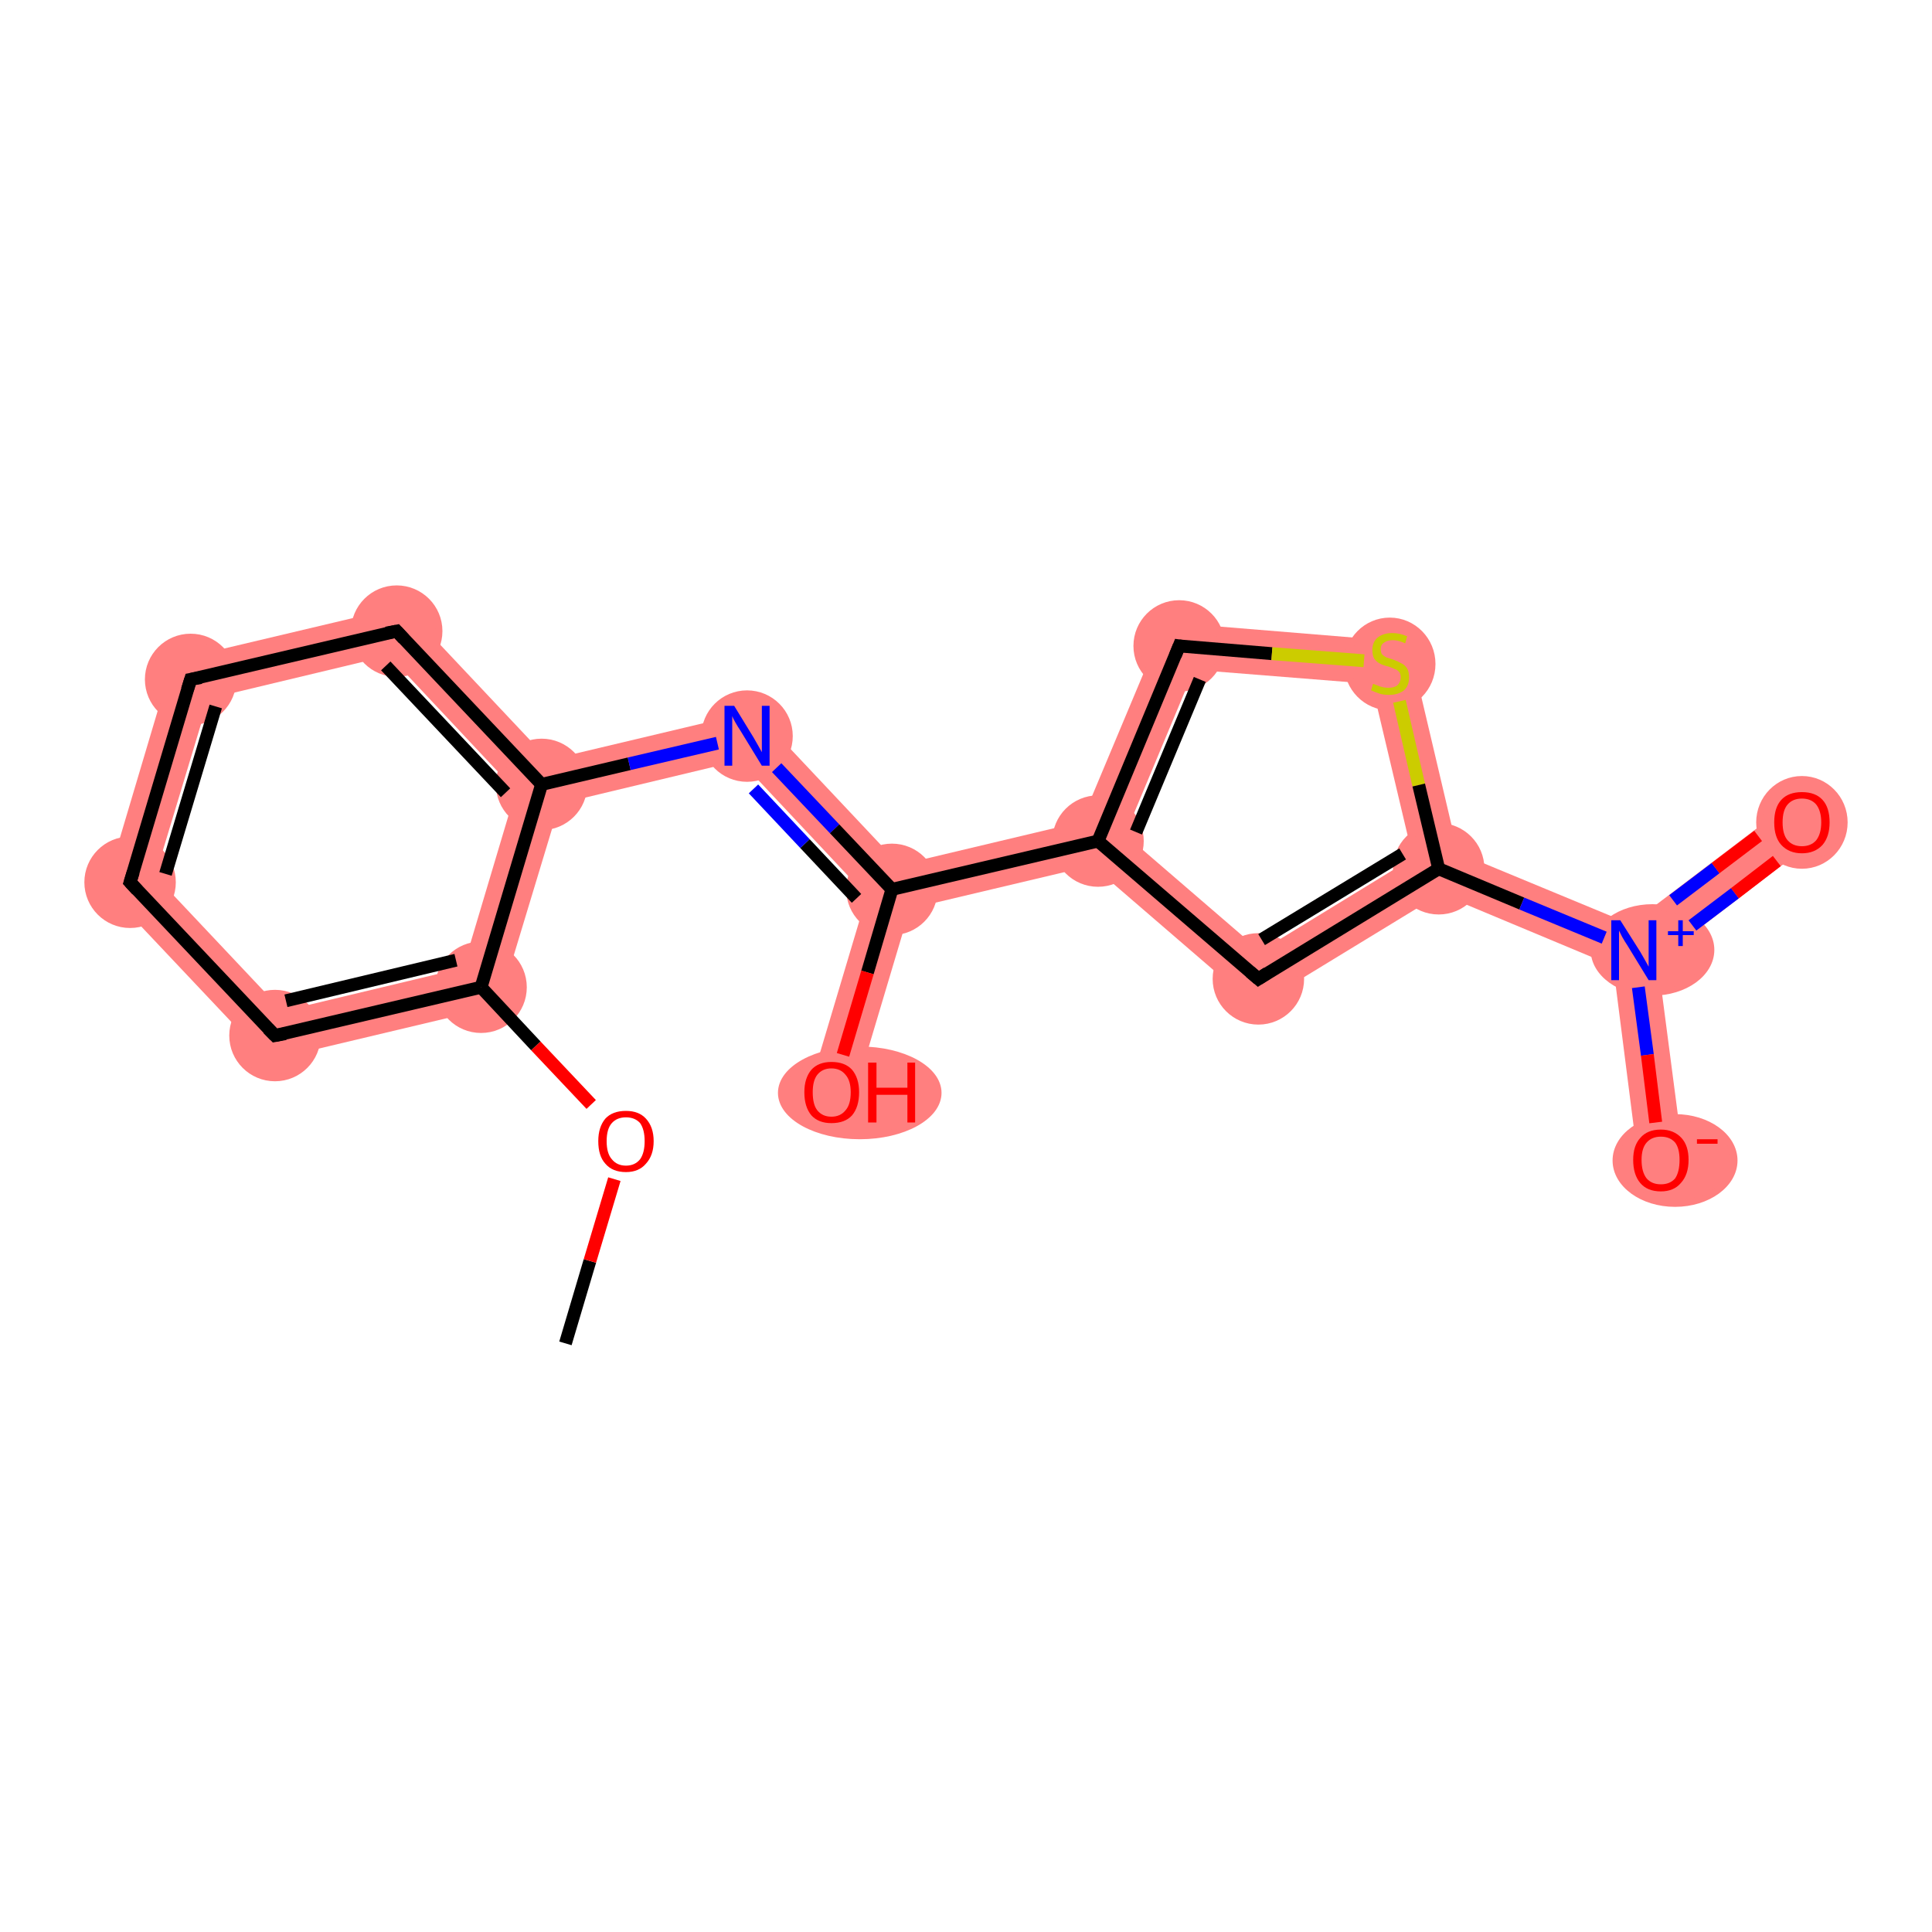 <?xml version='1.0' encoding='iso-8859-1'?>
<svg version='1.1' baseProfile='full'
              xmlns='http://www.w3.org/2000/svg'
                      xmlns:rdkit='http://www.rdkit.org/xml'
                      xmlns:xlink='http://www.w3.org/1999/xlink'
                  xml:space='preserve'
width='300px' height='300px' viewBox='0 0 300 300'>
<!-- END OF HEADER -->
<rect style='opacity:1.0;fill:#FFFFFF;stroke:none' width='300.0' height='300.0' x='0.0' y='0.0'> </rect>
<path class='bond-2 atom-2 atom-3' d='M 71.9,150.3 L 77.4,156.2 L 41.6,164.7 L 43.9,157.0 Z' style='fill:#FF7F7F;fill-rule:evenodd;fill-opacity:1;stroke:#FF7F7F;stroke-width:0.0px;stroke-linecap:butt;stroke-linejoin:miter;stroke-opacity:1;' />
<path class='bond-18 atom-2 atom-7' d='M 84.1,121.8 L 86.9,124.8 L 77.4,156.2 L 71.9,150.3 L 80.1,122.8 Z' style='fill:#FF7F7F;fill-rule:evenodd;fill-opacity:1;stroke:#FF7F7F;stroke-width:0.0px;stroke-linecap:butt;stroke-linejoin:miter;stroke-opacity:1;' />
<path class='bond-3 atom-3 atom-4' d='M 24.1,136.0 L 43.9,157.0 L 41.6,164.7 L 16.3,137.9 Z' style='fill:#FF7F7F;fill-rule:evenodd;fill-opacity:1;stroke:#FF7F7F;stroke-width:0.0px;stroke-linecap:butt;stroke-linejoin:miter;stroke-opacity:1;' />
<path class='bond-4 atom-4 atom-5' d='M 26.8,102.6 L 32.4,108.5 L 24.1,136.0 L 16.3,137.9 Z' style='fill:#FF7F7F;fill-rule:evenodd;fill-opacity:1;stroke:#FF7F7F;stroke-width:0.0px;stroke-linecap:butt;stroke-linejoin:miter;stroke-opacity:1;' />
<path class='bond-5 atom-5 atom-6' d='M 62.7,94.1 L 60.4,101.8 L 32.4,108.5 L 26.8,102.6 Z' style='fill:#FF7F7F;fill-rule:evenodd;fill-opacity:1;stroke:#FF7F7F;stroke-width:0.0px;stroke-linecap:butt;stroke-linejoin:miter;stroke-opacity:1;' />
<path class='bond-6 atom-6 atom-7' d='M 62.7,94.1 L 85.2,118.0 L 84.1,121.8 L 80.1,122.8 L 60.4,101.8 Z' style='fill:#FF7F7F;fill-rule:evenodd;fill-opacity:1;stroke:#FF7F7F;stroke-width:0.0px;stroke-linecap:butt;stroke-linejoin:miter;stroke-opacity:1;' />
<path class='bond-7 atom-7 atom-8' d='M 117.2,110.4 L 114.9,118.1 L 86.9,124.8 L 84.1,121.8 L 85.2,118.0 Z' style='fill:#FF7F7F;fill-rule:evenodd;fill-opacity:1;stroke:#FF7F7F;stroke-width:0.0px;stroke-linecap:butt;stroke-linejoin:miter;stroke-opacity:1;' />
<path class='bond-8 atom-8 atom-9' d='M 117.2,110.4 L 139.7,134.3 L 138.5,138.1 L 134.6,139.1 L 114.9,118.1 Z' style='fill:#FF7F7F;fill-rule:evenodd;fill-opacity:1;stroke:#FF7F7F;stroke-width:0.0px;stroke-linecap:butt;stroke-linejoin:miter;stroke-opacity:1;' />
<path class='bond-9 atom-9 atom-10' d='M 138.5,138.1 L 141.3,141.1 L 132.5,170.6 L 125.8,168.6 L 134.6,139.1 Z' style='fill:#FF7F7F;fill-rule:evenodd;fill-opacity:1;stroke:#FF7F7F;stroke-width:0.0px;stroke-linecap:butt;stroke-linejoin:miter;stroke-opacity:1;' />
<path class='bond-10 atom-9 atom-11' d='M 167.9,127.6 L 170.5,130.6 L 169.6,134.4 L 141.3,141.1 L 138.5,138.1 L 139.7,134.3 Z' style='fill:#FF7F7F;fill-rule:evenodd;fill-opacity:1;stroke:#FF7F7F;stroke-width:0.0px;stroke-linecap:butt;stroke-linejoin:miter;stroke-opacity:1;' />
<path class='bond-11 atom-11 atom-12' d='M 180.9,96.6 L 185.4,104.0 L 174.7,129.6 L 170.5,130.6 L 167.9,127.6 Z' style='fill:#FF7F7F;fill-rule:evenodd;fill-opacity:1;stroke:#FF7F7F;stroke-width:0.0px;stroke-linecap:butt;stroke-linejoin:miter;stroke-opacity:1;' />
<path class='bond-19 atom-11 atom-18' d='M 174.7,129.6 L 195.7,147.7 L 195.0,156.3 L 169.6,134.4 L 170.5,130.6 Z' style='fill:#FF7F7F;fill-rule:evenodd;fill-opacity:1;stroke:#FF7F7F;stroke-width:0.0px;stroke-linecap:butt;stroke-linejoin:miter;stroke-opacity:1;' />
<path class='bond-12 atom-12 atom-13' d='M 180.9,96.6 L 218.7,99.7 L 213.0,106.2 L 185.4,104.0 Z' style='fill:#FF7F7F;fill-rule:evenodd;fill-opacity:1;stroke:#FF7F7F;stroke-width:0.0px;stroke-linecap:butt;stroke-linejoin:miter;stroke-opacity:1;' />
<path class='bond-13 atom-13 atom-14' d='M 218.7,99.7 L 226.4,132.4 L 223.4,134.9 L 219.4,133.2 L 213.0,106.2 Z' style='fill:#FF7F7F;fill-rule:evenodd;fill-opacity:1;stroke:#FF7F7F;stroke-width:0.0px;stroke-linecap:butt;stroke-linejoin:miter;stroke-opacity:1;' />
<path class='bond-14 atom-14 atom-15' d='M 226.4,132.4 L 253.2,143.5 L 253.7,147.6 L 250.5,150.0 L 223.7,138.8 L 223.4,134.9 Z' style='fill:#FF7F7F;fill-rule:evenodd;fill-opacity:1;stroke:#FF7F7F;stroke-width:0.0px;stroke-linecap:butt;stroke-linejoin:miter;stroke-opacity:1;' />
<path class='bond-17 atom-14 atom-18' d='M 219.4,133.2 L 223.4,134.9 L 223.7,138.8 L 195.0,156.3 L 195.7,147.7 Z' style='fill:#FF7F7F;fill-rule:evenodd;fill-opacity:1;stroke:#FF7F7F;stroke-width:0.0px;stroke-linecap:butt;stroke-linejoin:miter;stroke-opacity:1;' />
<path class='bond-15 atom-15 atom-16' d='M 277.7,124.9 L 281.9,130.4 L 257.4,149.1 L 253.7,147.6 L 253.2,143.5 Z' style='fill:#FF7F7F;fill-rule:evenodd;fill-opacity:1;stroke:#FF7F7F;stroke-width:0.0px;stroke-linecap:butt;stroke-linejoin:miter;stroke-opacity:1;' />
<path class='bond-16 atom-15 atom-17' d='M 253.7,147.6 L 257.4,149.1 L 261.4,179.7 L 254.4,180.6 L 250.5,150.0 Z' style='fill:#FF7F7F;fill-rule:evenodd;fill-opacity:1;stroke:#FF7F7F;stroke-width:0.0px;stroke-linecap:butt;stroke-linejoin:miter;stroke-opacity:1;' />
<ellipse cx='74.7' cy='153.3' rx='6.6' ry='6.6' class='atom-2'  style='fill:#FF7F7F;fill-rule:evenodd;stroke:#FF7F7F;stroke-width:1.0px;stroke-linecap:butt;stroke-linejoin:miter;stroke-opacity:1' />
<ellipse cx='42.7' cy='160.8' rx='6.6' ry='6.6' class='atom-3'  style='fill:#FF7F7F;fill-rule:evenodd;stroke:#FF7F7F;stroke-width:1.0px;stroke-linecap:butt;stroke-linejoin:miter;stroke-opacity:1' />
<ellipse cx='20.2' cy='137.0' rx='6.6' ry='6.6' class='atom-4'  style='fill:#FF7F7F;fill-rule:evenodd;stroke:#FF7F7F;stroke-width:1.0px;stroke-linecap:butt;stroke-linejoin:miter;stroke-opacity:1' />
<ellipse cx='29.6' cy='105.5' rx='6.6' ry='6.6' class='atom-5'  style='fill:#FF7F7F;fill-rule:evenodd;stroke:#FF7F7F;stroke-width:1.0px;stroke-linecap:butt;stroke-linejoin:miter;stroke-opacity:1' />
<ellipse cx='61.6' cy='98.0' rx='6.6' ry='6.6' class='atom-6'  style='fill:#FF7F7F;fill-rule:evenodd;stroke:#FF7F7F;stroke-width:1.0px;stroke-linecap:butt;stroke-linejoin:miter;stroke-opacity:1' />
<ellipse cx='84.1' cy='121.8' rx='6.6' ry='6.6' class='atom-7'  style='fill:#FF7F7F;fill-rule:evenodd;stroke:#FF7F7F;stroke-width:1.0px;stroke-linecap:butt;stroke-linejoin:miter;stroke-opacity:1' />
<ellipse cx='116.0' cy='114.3' rx='6.6' ry='6.6' class='atom-8'  style='fill:#FF7F7F;fill-rule:evenodd;stroke:#FF7F7F;stroke-width:1.0px;stroke-linecap:butt;stroke-linejoin:miter;stroke-opacity:1' />
<ellipse cx='138.5' cy='138.1' rx='6.6' ry='6.6' class='atom-9'  style='fill:#FF7F7F;fill-rule:evenodd;stroke:#FF7F7F;stroke-width:1.0px;stroke-linecap:butt;stroke-linejoin:miter;stroke-opacity:1' />
<ellipse cx='133.5' cy='169.7' rx='12.2' ry='6.7' class='atom-10'  style='fill:#FF7F7F;fill-rule:evenodd;stroke:#FF7F7F;stroke-width:1.0px;stroke-linecap:butt;stroke-linejoin:miter;stroke-opacity:1' />
<ellipse cx='170.5' cy='130.6' rx='6.6' ry='6.6' class='atom-11'  style='fill:#FF7F7F;fill-rule:evenodd;stroke:#FF7F7F;stroke-width:1.0px;stroke-linecap:butt;stroke-linejoin:miter;stroke-opacity:1' />
<ellipse cx='183.1' cy='100.3' rx='6.6' ry='6.6' class='atom-12'  style='fill:#FF7F7F;fill-rule:evenodd;stroke:#FF7F7F;stroke-width:1.0px;stroke-linecap:butt;stroke-linejoin:miter;stroke-opacity:1' />
<ellipse cx='215.8' cy='103.1' rx='6.6' ry='6.7' class='atom-13'  style='fill:#FF7F7F;fill-rule:evenodd;stroke:#FF7F7F;stroke-width:1.0px;stroke-linecap:butt;stroke-linejoin:miter;stroke-opacity:1' />
<ellipse cx='223.4' cy='134.9' rx='6.6' ry='6.6' class='atom-14'  style='fill:#FF7F7F;fill-rule:evenodd;stroke:#FF7F7F;stroke-width:1.0px;stroke-linecap:butt;stroke-linejoin:miter;stroke-opacity:1' />
<ellipse cx='256.6' cy='147.5' rx='9.1' ry='6.6' class='atom-15'  style='fill:#FF7F7F;fill-rule:evenodd;stroke:#FF7F7F;stroke-width:1.0px;stroke-linecap:butt;stroke-linejoin:miter;stroke-opacity:1' />
<ellipse cx='279.8' cy='127.7' rx='6.6' ry='6.7' class='atom-16'  style='fill:#FF7F7F;fill-rule:evenodd;stroke:#FF7F7F;stroke-width:1.0px;stroke-linecap:butt;stroke-linejoin:miter;stroke-opacity:1' />
<ellipse cx='260.1' cy='180.2' rx='9.2' ry='6.7' class='atom-17'  style='fill:#FF7F7F;fill-rule:evenodd;stroke:#FF7F7F;stroke-width:1.0px;stroke-linecap:butt;stroke-linejoin:miter;stroke-opacity:1' />
<ellipse cx='195.4' cy='152.0' rx='6.6' ry='6.6' class='atom-18'  style='fill:#FF7F7F;fill-rule:evenodd;stroke:#FF7F7F;stroke-width:1.0px;stroke-linecap:butt;stroke-linejoin:miter;stroke-opacity:1' />
<path class='bond-0 atom-0 atom-1' d='M 87.8,208.6 L 91.6,195.8' style='fill:none;fill-rule:evenodd;stroke:#000000;stroke-width:2.0px;stroke-linecap:butt;stroke-linejoin:miter;stroke-opacity:1' />
<path class='bond-0 atom-0 atom-1' d='M 91.6,195.8 L 95.4,183.1' style='fill:none;fill-rule:evenodd;stroke:#FF0000;stroke-width:2.0px;stroke-linecap:butt;stroke-linejoin:miter;stroke-opacity:1' />
<path class='bond-1 atom-1 atom-2' d='M 91.8,171.5 L 83.2,162.4' style='fill:none;fill-rule:evenodd;stroke:#FF0000;stroke-width:2.0px;stroke-linecap:butt;stroke-linejoin:miter;stroke-opacity:1' />
<path class='bond-1 atom-1 atom-2' d='M 83.2,162.4 L 74.7,153.3' style='fill:none;fill-rule:evenodd;stroke:#000000;stroke-width:2.0px;stroke-linecap:butt;stroke-linejoin:miter;stroke-opacity:1' />
<path class='bond-2 atom-2 atom-3' d='M 74.7,153.3 L 42.7,160.8' style='fill:none;fill-rule:evenodd;stroke:#000000;stroke-width:2.0px;stroke-linecap:butt;stroke-linejoin:miter;stroke-opacity:1' />
<path class='bond-2 atom-2 atom-3' d='M 70.8,149.1 L 44.4,155.4' style='fill:none;fill-rule:evenodd;stroke:#000000;stroke-width:2.0px;stroke-linecap:butt;stroke-linejoin:miter;stroke-opacity:1' />
<path class='bond-3 atom-3 atom-4' d='M 42.7,160.8 L 20.2,137.0' style='fill:none;fill-rule:evenodd;stroke:#000000;stroke-width:2.0px;stroke-linecap:butt;stroke-linejoin:miter;stroke-opacity:1' />
<path class='bond-4 atom-4 atom-5' d='M 20.2,137.0 L 29.6,105.5' style='fill:none;fill-rule:evenodd;stroke:#000000;stroke-width:2.0px;stroke-linecap:butt;stroke-linejoin:miter;stroke-opacity:1' />
<path class='bond-4 atom-4 atom-5' d='M 25.7,135.7 L 33.5,109.7' style='fill:none;fill-rule:evenodd;stroke:#000000;stroke-width:2.0px;stroke-linecap:butt;stroke-linejoin:miter;stroke-opacity:1' />
<path class='bond-5 atom-5 atom-6' d='M 29.6,105.5 L 61.6,98.0' style='fill:none;fill-rule:evenodd;stroke:#000000;stroke-width:2.0px;stroke-linecap:butt;stroke-linejoin:miter;stroke-opacity:1' />
<path class='bond-6 atom-6 atom-7' d='M 61.6,98.0 L 84.1,121.8' style='fill:none;fill-rule:evenodd;stroke:#000000;stroke-width:2.0px;stroke-linecap:butt;stroke-linejoin:miter;stroke-opacity:1' />
<path class='bond-6 atom-6 atom-7' d='M 59.9,103.4 L 78.5,123.1' style='fill:none;fill-rule:evenodd;stroke:#000000;stroke-width:2.0px;stroke-linecap:butt;stroke-linejoin:miter;stroke-opacity:1' />
<path class='bond-7 atom-7 atom-8' d='M 84.1,121.8 L 97.7,118.6' style='fill:none;fill-rule:evenodd;stroke:#000000;stroke-width:2.0px;stroke-linecap:butt;stroke-linejoin:miter;stroke-opacity:1' />
<path class='bond-7 atom-7 atom-8' d='M 97.7,118.6 L 111.4,115.4' style='fill:none;fill-rule:evenodd;stroke:#0000FF;stroke-width:2.0px;stroke-linecap:butt;stroke-linejoin:miter;stroke-opacity:1' />
<path class='bond-8 atom-8 atom-9' d='M 120.6,119.2 L 129.6,128.7' style='fill:none;fill-rule:evenodd;stroke:#0000FF;stroke-width:2.0px;stroke-linecap:butt;stroke-linejoin:miter;stroke-opacity:1' />
<path class='bond-8 atom-8 atom-9' d='M 129.6,128.7 L 138.5,138.1' style='fill:none;fill-rule:evenodd;stroke:#000000;stroke-width:2.0px;stroke-linecap:butt;stroke-linejoin:miter;stroke-opacity:1' />
<path class='bond-8 atom-8 atom-9' d='M 117.0,122.5 L 125.0,131.0' style='fill:none;fill-rule:evenodd;stroke:#0000FF;stroke-width:2.0px;stroke-linecap:butt;stroke-linejoin:miter;stroke-opacity:1' />
<path class='bond-8 atom-8 atom-9' d='M 125.0,131.0 L 133.0,139.5' style='fill:none;fill-rule:evenodd;stroke:#000000;stroke-width:2.0px;stroke-linecap:butt;stroke-linejoin:miter;stroke-opacity:1' />
<path class='bond-9 atom-9 atom-10' d='M 138.5,138.1 L 134.7,151.0' style='fill:none;fill-rule:evenodd;stroke:#000000;stroke-width:2.0px;stroke-linecap:butt;stroke-linejoin:miter;stroke-opacity:1' />
<path class='bond-9 atom-9 atom-10' d='M 134.7,151.0 L 130.9,163.8' style='fill:none;fill-rule:evenodd;stroke:#FF0000;stroke-width:2.0px;stroke-linecap:butt;stroke-linejoin:miter;stroke-opacity:1' />
<path class='bond-10 atom-9 atom-11' d='M 138.5,138.1 L 170.5,130.6' style='fill:none;fill-rule:evenodd;stroke:#000000;stroke-width:2.0px;stroke-linecap:butt;stroke-linejoin:miter;stroke-opacity:1' />
<path class='bond-11 atom-11 atom-12' d='M 170.5,130.6 L 183.1,100.3' style='fill:none;fill-rule:evenodd;stroke:#000000;stroke-width:2.0px;stroke-linecap:butt;stroke-linejoin:miter;stroke-opacity:1' />
<path class='bond-11 atom-11 atom-12' d='M 176.4,129.2 L 186.3,105.5' style='fill:none;fill-rule:evenodd;stroke:#000000;stroke-width:2.0px;stroke-linecap:butt;stroke-linejoin:miter;stroke-opacity:1' />
<path class='bond-12 atom-12 atom-13' d='M 183.1,100.3 L 197.5,101.5' style='fill:none;fill-rule:evenodd;stroke:#000000;stroke-width:2.0px;stroke-linecap:butt;stroke-linejoin:miter;stroke-opacity:1' />
<path class='bond-12 atom-12 atom-13' d='M 197.5,101.5 L 211.8,102.6' style='fill:none;fill-rule:evenodd;stroke:#CCCC00;stroke-width:2.0px;stroke-linecap:butt;stroke-linejoin:miter;stroke-opacity:1' />
<path class='bond-13 atom-13 atom-14' d='M 217.3,108.9 L 220.3,121.9' style='fill:none;fill-rule:evenodd;stroke:#CCCC00;stroke-width:2.0px;stroke-linecap:butt;stroke-linejoin:miter;stroke-opacity:1' />
<path class='bond-13 atom-13 atom-14' d='M 220.3,121.9 L 223.4,134.9' style='fill:none;fill-rule:evenodd;stroke:#000000;stroke-width:2.0px;stroke-linecap:butt;stroke-linejoin:miter;stroke-opacity:1' />
<path class='bond-14 atom-14 atom-15' d='M 223.4,134.9 L 236.3,140.3' style='fill:none;fill-rule:evenodd;stroke:#000000;stroke-width:2.0px;stroke-linecap:butt;stroke-linejoin:miter;stroke-opacity:1' />
<path class='bond-14 atom-14 atom-15' d='M 236.3,140.3 L 249.1,145.6' style='fill:none;fill-rule:evenodd;stroke:#0000FF;stroke-width:2.0px;stroke-linecap:butt;stroke-linejoin:miter;stroke-opacity:1' />
<path class='bond-15 atom-15 atom-16' d='M 262.8,143.7 L 269.4,138.7' style='fill:none;fill-rule:evenodd;stroke:#0000FF;stroke-width:2.0px;stroke-linecap:butt;stroke-linejoin:miter;stroke-opacity:1' />
<path class='bond-15 atom-15 atom-16' d='M 269.4,138.7 L 275.9,133.7' style='fill:none;fill-rule:evenodd;stroke:#FF0000;stroke-width:2.0px;stroke-linecap:butt;stroke-linejoin:miter;stroke-opacity:1' />
<path class='bond-15 atom-15 atom-16' d='M 259.8,139.8 L 266.4,134.8' style='fill:none;fill-rule:evenodd;stroke:#0000FF;stroke-width:2.0px;stroke-linecap:butt;stroke-linejoin:miter;stroke-opacity:1' />
<path class='bond-15 atom-15 atom-16' d='M 266.4,134.8 L 273.0,129.8' style='fill:none;fill-rule:evenodd;stroke:#FF0000;stroke-width:2.0px;stroke-linecap:butt;stroke-linejoin:miter;stroke-opacity:1' />
<path class='bond-16 atom-15 atom-17' d='M 254.4,153.3 L 255.8,163.8' style='fill:none;fill-rule:evenodd;stroke:#0000FF;stroke-width:2.0px;stroke-linecap:butt;stroke-linejoin:miter;stroke-opacity:1' />
<path class='bond-16 atom-15 atom-17' d='M 255.8,163.8 L 257.1,174.3' style='fill:none;fill-rule:evenodd;stroke:#FF0000;stroke-width:2.0px;stroke-linecap:butt;stroke-linejoin:miter;stroke-opacity:1' />
<path class='bond-17 atom-14 atom-18' d='M 223.4,134.9 L 195.4,152.0' style='fill:none;fill-rule:evenodd;stroke:#000000;stroke-width:2.0px;stroke-linecap:butt;stroke-linejoin:miter;stroke-opacity:1' />
<path class='bond-17 atom-14 atom-18' d='M 217.8,132.6 L 195.9,145.9' style='fill:none;fill-rule:evenodd;stroke:#000000;stroke-width:2.0px;stroke-linecap:butt;stroke-linejoin:miter;stroke-opacity:1' />
<path class='bond-18 atom-7 atom-2' d='M 84.1,121.8 L 74.7,153.3' style='fill:none;fill-rule:evenodd;stroke:#000000;stroke-width:2.0px;stroke-linecap:butt;stroke-linejoin:miter;stroke-opacity:1' />
<path class='bond-19 atom-18 atom-11' d='M 195.4,152.0 L 170.5,130.6' style='fill:none;fill-rule:evenodd;stroke:#000000;stroke-width:2.0px;stroke-linecap:butt;stroke-linejoin:miter;stroke-opacity:1' />
<path d='M 44.3,160.5 L 42.7,160.8 L 41.6,159.7' style='fill:none;stroke:#000000;stroke-width:2.0px;stroke-linecap:butt;stroke-linejoin:miter;stroke-opacity:1;' />
<path d='M 21.3,138.2 L 20.2,137.0 L 20.7,135.4' style='fill:none;stroke:#000000;stroke-width:2.0px;stroke-linecap:butt;stroke-linejoin:miter;stroke-opacity:1;' />
<path d='M 29.1,107.1 L 29.6,105.5 L 31.2,105.2' style='fill:none;stroke:#000000;stroke-width:2.0px;stroke-linecap:butt;stroke-linejoin:miter;stroke-opacity:1;' />
<path d='M 60.0,98.3 L 61.6,98.0 L 62.7,99.2' style='fill:none;stroke:#000000;stroke-width:2.0px;stroke-linecap:butt;stroke-linejoin:miter;stroke-opacity:1;' />
<path d='M 182.5,101.8 L 183.1,100.3 L 183.8,100.4' style='fill:none;stroke:#000000;stroke-width:2.0px;stroke-linecap:butt;stroke-linejoin:miter;stroke-opacity:1;' />
<path d='M 196.8,151.1 L 195.4,152.0 L 194.1,150.9' style='fill:none;stroke:#000000;stroke-width:2.0px;stroke-linecap:butt;stroke-linejoin:miter;stroke-opacity:1;' />
<path class='atom-1' d='M 92.9 177.2
Q 92.9 175.0, 94.0 173.7
Q 95.1 172.5, 97.2 172.5
Q 99.2 172.5, 100.3 173.7
Q 101.5 175.0, 101.5 177.2
Q 101.5 179.4, 100.3 180.7
Q 99.2 182.0, 97.2 182.0
Q 95.1 182.0, 94.0 180.7
Q 92.9 179.5, 92.9 177.2
M 97.2 181.0
Q 98.6 181.0, 99.4 180.0
Q 100.1 179.0, 100.1 177.2
Q 100.1 175.4, 99.4 174.4
Q 98.6 173.5, 97.2 173.5
Q 95.8 173.5, 95.0 174.4
Q 94.2 175.3, 94.2 177.2
Q 94.2 179.1, 95.0 180.0
Q 95.8 181.0, 97.2 181.0
' fill='#FF0000'/>
<path class='atom-8' d='M 114.0 109.6
L 117.0 114.5
Q 117.3 115.0, 117.8 115.9
Q 118.3 116.8, 118.3 116.8
L 118.3 109.6
L 119.5 109.6
L 119.5 118.9
L 118.3 118.9
L 115.0 113.5
Q 114.6 112.9, 114.2 112.2
Q 113.8 111.5, 113.7 111.2
L 113.7 118.9
L 112.5 118.9
L 112.5 109.6
L 114.0 109.6
' fill='#0000FF'/>
<path class='atom-10' d='M 124.9 169.6
Q 124.9 167.4, 126.0 166.1
Q 127.1 164.9, 129.1 164.9
Q 131.2 164.9, 132.3 166.1
Q 133.4 167.4, 133.4 169.6
Q 133.4 171.9, 132.3 173.2
Q 131.2 174.4, 129.1 174.4
Q 127.1 174.4, 126.0 173.2
Q 124.9 171.9, 124.9 169.6
M 129.1 173.4
Q 130.5 173.4, 131.3 172.4
Q 132.1 171.5, 132.1 169.6
Q 132.1 167.8, 131.3 166.9
Q 130.5 165.9, 129.1 165.9
Q 127.7 165.9, 126.9 166.9
Q 126.2 167.8, 126.2 169.6
Q 126.2 171.5, 126.9 172.4
Q 127.7 173.4, 129.1 173.4
' fill='#FF0000'/>
<path class='atom-10' d='M 134.8 165.0
L 136.1 165.0
L 136.1 168.9
L 140.9 168.9
L 140.9 165.0
L 142.1 165.0
L 142.1 174.3
L 140.9 174.3
L 140.9 170.0
L 136.1 170.0
L 136.1 174.3
L 134.8 174.3
L 134.8 165.0
' fill='#FF0000'/>
<path class='atom-13' d='M 213.2 106.2
Q 213.3 106.2, 213.8 106.4
Q 214.2 106.6, 214.7 106.7
Q 215.1 106.8, 215.6 106.8
Q 216.5 106.8, 217.0 106.4
Q 217.5 105.9, 217.5 105.2
Q 217.5 104.7, 217.3 104.4
Q 217.0 104.0, 216.6 103.9
Q 216.2 103.7, 215.6 103.5
Q 214.7 103.3, 214.2 103.0
Q 213.8 102.8, 213.4 102.3
Q 213.1 101.8, 213.1 100.9
Q 213.1 99.8, 213.8 99.1
Q 214.7 98.3, 216.2 98.3
Q 217.3 98.3, 218.5 98.8
L 218.2 99.9
Q 217.1 99.4, 216.3 99.4
Q 215.4 99.4, 214.9 99.8
Q 214.4 100.1, 214.4 100.8
Q 214.4 101.3, 214.6 101.6
Q 214.9 101.9, 215.3 102.1
Q 215.6 102.2, 216.3 102.4
Q 217.1 102.7, 217.6 103.0
Q 218.1 103.2, 218.5 103.8
Q 218.8 104.3, 218.8 105.2
Q 218.8 106.5, 218.0 107.2
Q 217.1 107.9, 215.7 107.9
Q 214.8 107.9, 214.2 107.7
Q 213.6 107.5, 212.9 107.2
L 213.2 106.2
' fill='#CCCC00'/>
<path class='atom-15' d='M 251.6 142.9
L 254.7 147.8
Q 255.0 148.3, 255.5 149.2
Q 256.0 150.1, 256.0 150.1
L 256.0 142.9
L 257.2 142.9
L 257.2 152.2
L 256.0 152.2
L 252.7 146.8
Q 252.3 146.2, 251.9 145.5
Q 251.5 144.7, 251.4 144.5
L 251.4 152.2
L 250.2 152.2
L 250.2 142.9
L 251.6 142.9
' fill='#0000FF'/>
<path class='atom-15' d='M 259.0 144.6
L 260.6 144.6
L 260.6 142.9
L 261.3 142.9
L 261.3 144.6
L 263.0 144.6
L 263.0 145.2
L 261.3 145.2
L 261.3 146.9
L 260.6 146.9
L 260.6 145.2
L 259.0 145.2
L 259.0 144.6
' fill='#0000FF'/>
<path class='atom-16' d='M 275.5 127.7
Q 275.5 125.4, 276.6 124.2
Q 277.7 123.0, 279.8 123.0
Q 281.9 123.0, 283.0 124.2
Q 284.1 125.4, 284.1 127.7
Q 284.1 129.9, 283.0 131.2
Q 281.8 132.5, 279.8 132.5
Q 277.8 132.5, 276.6 131.2
Q 275.5 130.0, 275.5 127.7
M 279.8 131.4
Q 281.2 131.4, 282.0 130.5
Q 282.8 129.5, 282.8 127.7
Q 282.8 125.9, 282.0 124.9
Q 281.2 124.0, 279.8 124.0
Q 278.4 124.0, 277.6 124.9
Q 276.8 125.8, 276.8 127.7
Q 276.8 129.6, 277.6 130.5
Q 278.4 131.4, 279.8 131.4
' fill='#FF0000'/>
<path class='atom-17' d='M 253.6 180.1
Q 253.6 177.9, 254.7 176.7
Q 255.8 175.4, 257.9 175.4
Q 259.9 175.4, 261.1 176.7
Q 262.2 177.9, 262.2 180.1
Q 262.2 182.4, 261.0 183.7
Q 259.9 185.0, 257.9 185.0
Q 255.8 185.0, 254.7 183.7
Q 253.6 182.4, 253.6 180.1
M 257.9 183.9
Q 259.3 183.9, 260.1 183.0
Q 260.8 182.0, 260.8 180.1
Q 260.8 178.3, 260.1 177.4
Q 259.3 176.5, 257.9 176.5
Q 256.5 176.5, 255.7 177.4
Q 254.9 178.3, 254.9 180.1
Q 254.9 182.0, 255.7 183.0
Q 256.5 183.9, 257.9 183.9
' fill='#FF0000'/>
<path class='atom-17' d='M 263.5 176.9
L 266.7 176.9
L 266.7 177.6
L 263.5 177.6
L 263.5 176.9
' fill='#FF0000'/>
</svg>
